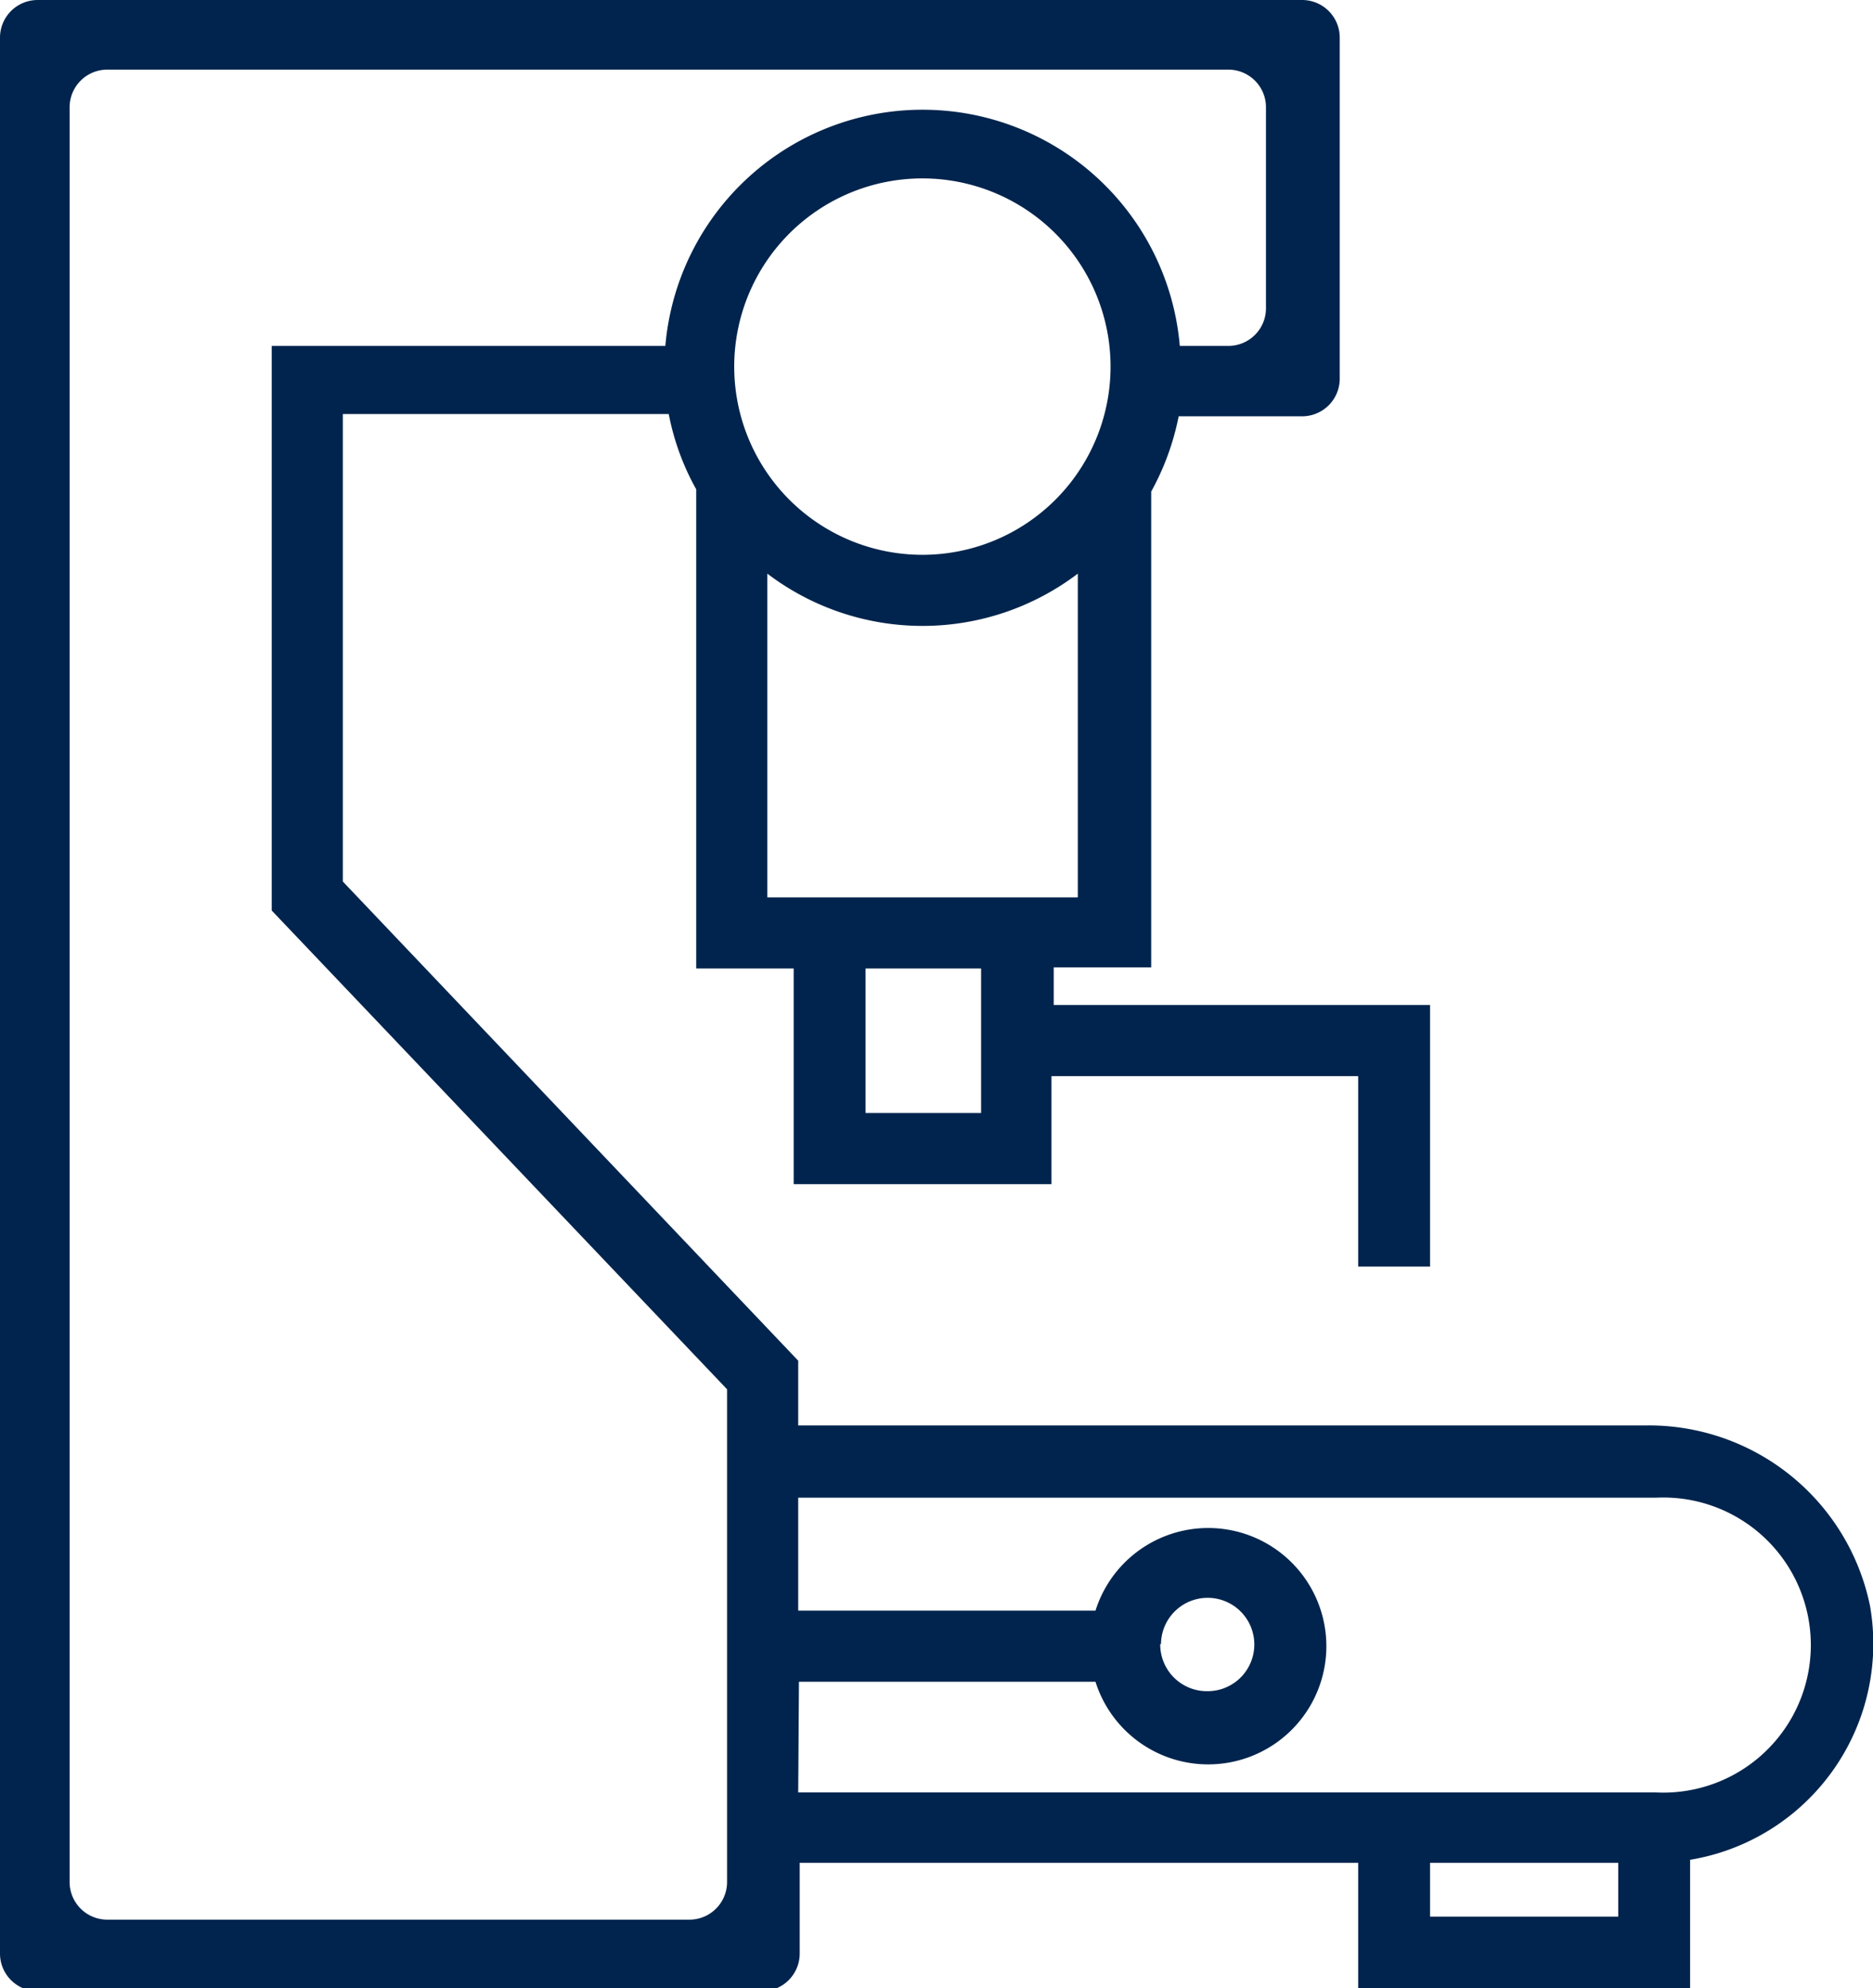 <svg id="Capa_1" data-name="Capa 1" xmlns="http://www.w3.org/2000/svg" viewBox="0 0 49.77 52.82"><defs><style>.cls-1{fill:#00244d;}</style></defs><title>Reflow_Frontend</title><path class="cls-1" d="M43.74,37.87H21.21V36.15L9.11,23.42V11h8.66a6.69,6.69,0,0,0,.73,2V25.73h2.59v5.73h6.85V28.59h8.15v5.06H38V26.7h-10v-1h2.59V13.06a6.89,6.89,0,0,0,.73-2h3.28a1,1,0,0,0,1-1V1a1,1,0,0,0-1-1H1A1,1,0,0,0,0,1v50.9a1,1,0,0,0,1,1H20.25a1,1,0,0,0,1-1V49.49H36.09v3.33h8.82V49.41a5.82,5.82,0,0,0,4.78-6.75A6,6,0,0,0,43.74,37.87ZM20.39,15.24a6.82,6.82,0,0,0,8.25,0v8.6H20.39Zm4.12-.5a5,5,0,1,1,5-5A5,5,0,0,1,24.51,14.74ZM19.32,36.91V50a1,1,0,0,1-1,1H2.85a1,1,0,0,1-1-1V2.85a1,1,0,0,1,1-1H32.64a1,1,0,0,1,1,1V8.19a1,1,0,0,1-1,1H31.35a6.86,6.86,0,0,0-13.67,0H7.22v15ZM23,29.57V25.73h3.07v3.84Zm7.85,14.11a1.24,1.24,0,1,1,1.24,1.25A1.24,1.24,0,0,1,30.83,43.68Zm-9.62,1h7.88a3.14,3.14,0,1,0,0-1.89H21.21v-3H44a3.92,3.92,0,1,1,0,7.83H21.21ZM43,49.49v1.43H38V49.49Z"/></svg>
